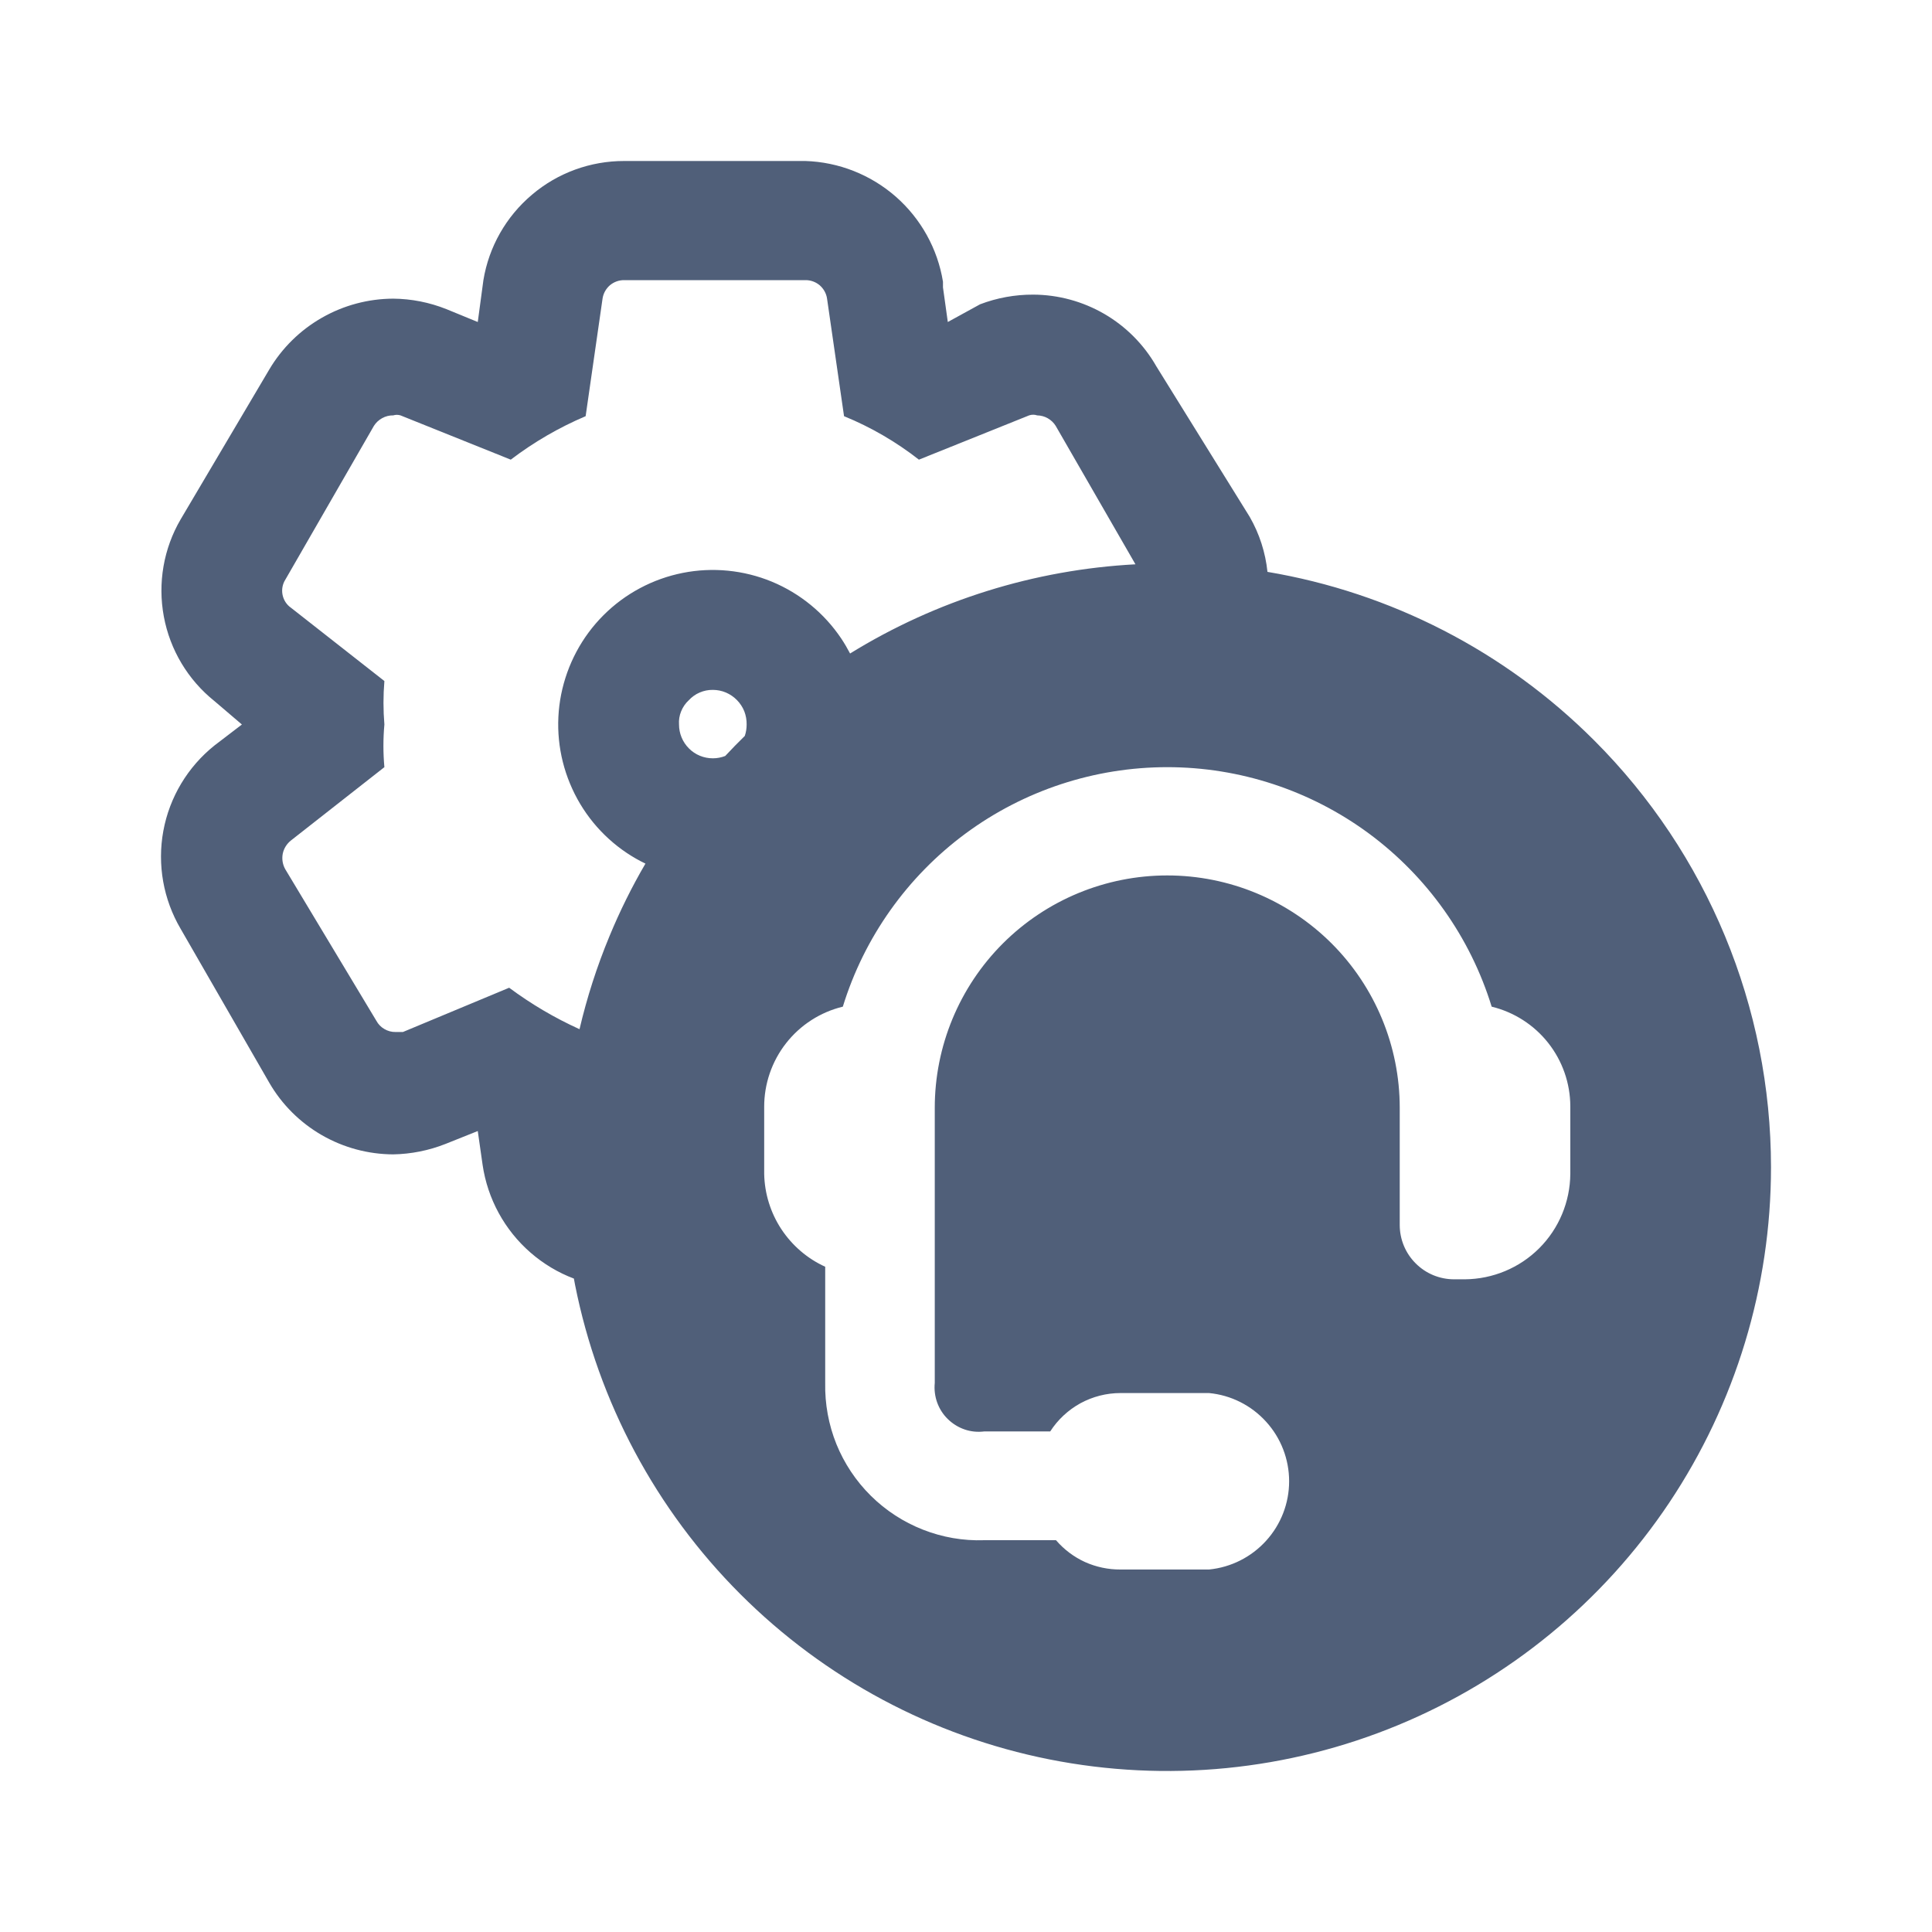 <svg width="24" height="24" viewBox="0 0 24 24" fill="none" xmlns="http://www.w3.org/2000/svg">
<path fill-rule="evenodd" clip-rule="evenodd" d="M7.129 15.883C6.933 15.809 6.751 15.7 6.591 15.561C6.268 15.28 6.057 14.893 5.995 14.47L5.935 14.05L5.535 14.21C5.328 14.292 5.107 14.336 4.885 14.34C4.573 14.339 4.266 14.256 3.996 14.1C3.726 13.944 3.501 13.72 3.345 13.45L2.245 11.54C2.029 11.173 1.952 10.741 2.029 10.322C2.106 9.903 2.332 9.526 2.665 9.26L3.005 9L2.665 8.71C2.335 8.446 2.112 8.073 2.035 7.658C1.958 7.243 2.032 6.814 2.245 6.45L3.345 4.59C3.503 4.323 3.729 4.101 3.999 3.947C4.268 3.793 4.574 3.711 4.885 3.71C5.111 3.712 5.334 3.756 5.545 3.84L5.935 4L6.005 3.48C6.073 3.066 6.287 2.69 6.608 2.419C6.928 2.147 7.335 1.999 7.755 2H10.005C10.419 2.013 10.816 2.17 11.128 2.443C11.44 2.717 11.648 3.091 11.714 3.5V3.57L11.774 4L12.175 3.78C12.385 3.7 12.609 3.659 12.835 3.66C13.145 3.661 13.45 3.744 13.719 3.9C13.987 4.056 14.21 4.28 14.364 4.55L15.524 6.42C15.646 6.632 15.72 6.865 15.745 7.104C17.272 7.361 18.694 8.087 19.803 9.197C21.21 10.603 22 12.511 22 14.5C22 15.983 21.56 17.433 20.736 18.667C19.912 19.9 18.741 20.861 17.37 21.429C16 21.997 14.492 22.145 13.037 21.856C11.582 21.567 10.246 20.852 9.197 19.803C8.148 18.754 7.434 17.418 7.144 15.963C7.139 15.936 7.134 15.91 7.129 15.883ZM14.105 7.01L13.114 5.29C13.09 5.251 13.056 5.219 13.016 5.196C12.976 5.173 12.931 5.161 12.884 5.16C12.852 5.149 12.817 5.149 12.784 5.16L11.415 5.71C11.131 5.488 10.818 5.306 10.485 5.17L10.274 3.71C10.265 3.646 10.232 3.587 10.183 3.544C10.133 3.502 10.07 3.479 10.005 3.48H7.755C7.689 3.479 7.626 3.502 7.576 3.544C7.527 3.587 7.494 3.646 7.485 3.71L7.275 5.17C6.943 5.311 6.631 5.492 6.345 5.71L4.975 5.16C4.945 5.151 4.914 5.151 4.885 5.16C4.837 5.159 4.79 5.171 4.748 5.194C4.706 5.217 4.67 5.25 4.645 5.29L3.545 7.2C3.509 7.256 3.497 7.324 3.51 7.389C3.523 7.454 3.56 7.512 3.615 7.55L4.775 8.46C4.76 8.64 4.76 8.82 4.775 9C4.759 9.176 4.759 9.354 4.775 9.53L3.615 10.44C3.562 10.482 3.525 10.541 3.512 10.607C3.5 10.673 3.511 10.742 3.545 10.8L4.675 12.68C4.698 12.723 4.733 12.759 4.775 12.783C4.817 12.808 4.866 12.821 4.915 12.82H5.005L6.325 12.27C6.597 12.472 6.89 12.645 7.199 12.785C7.291 12.392 7.415 12.006 7.571 11.63C7.7 11.318 7.849 11.017 8.018 10.728C7.938 10.69 7.862 10.646 7.788 10.597C7.472 10.386 7.226 10.086 7.081 9.735C6.935 9.384 6.897 8.998 6.971 8.626C7.046 8.253 7.228 7.911 7.497 7.642C7.765 7.374 8.108 7.191 8.48 7.117C8.852 7.043 9.238 7.081 9.589 7.226C9.94 7.372 10.24 7.618 10.451 7.933C10.491 7.993 10.527 8.055 10.56 8.118C11.631 7.457 12.85 7.077 14.105 7.01ZM9.252 9.142C9.268 9.096 9.275 9.048 9.275 9C9.276 8.944 9.266 8.888 9.246 8.836C9.225 8.784 9.194 8.737 9.155 8.697C9.116 8.657 9.069 8.625 9.018 8.603C8.966 8.581 8.911 8.57 8.855 8.57C8.798 8.569 8.742 8.581 8.691 8.603C8.639 8.625 8.593 8.659 8.555 8.7C8.514 8.738 8.482 8.785 8.461 8.837C8.44 8.889 8.431 8.944 8.435 9C8.435 9.111 8.479 9.218 8.558 9.297C8.636 9.376 8.743 9.42 8.855 9.42C8.908 9.42 8.96 9.41 9.009 9.391C9.088 9.306 9.169 9.223 9.252 9.142ZM19.121 15.506C19.366 15.261 19.504 14.929 19.507 14.583V13.742C19.506 13.456 19.409 13.179 19.232 12.955C19.055 12.731 18.808 12.573 18.53 12.505C18.265 11.644 17.73 10.89 17.005 10.354C16.28 9.819 15.402 9.53 14.5 9.53C13.598 9.53 12.72 9.819 11.995 10.354C11.27 10.89 10.735 11.644 10.47 12.505C10.19 12.573 9.942 12.733 9.765 12.959C9.588 13.185 9.492 13.465 9.493 13.752V14.583C9.498 14.827 9.572 15.065 9.706 15.269C9.841 15.473 10.029 15.635 10.251 15.736V17.18C10.246 17.44 10.293 17.698 10.39 17.939C10.488 18.18 10.633 18.398 10.818 18.581C11.003 18.764 11.223 18.907 11.465 19.002C11.707 19.097 11.965 19.142 12.225 19.133H13.118C13.217 19.248 13.34 19.341 13.478 19.404C13.616 19.466 13.767 19.498 13.918 19.497H15.019C15.292 19.47 15.544 19.343 15.728 19.14C15.912 18.938 16.014 18.674 16.014 18.401C16.014 18.127 15.912 17.863 15.728 17.661C15.544 17.458 15.292 17.331 15.019 17.305H13.918C13.745 17.305 13.574 17.349 13.421 17.432C13.269 17.516 13.14 17.636 13.046 17.782H12.225C12.143 17.792 12.06 17.784 11.982 17.757C11.904 17.73 11.833 17.686 11.774 17.628C11.715 17.571 11.67 17.5 11.642 17.423C11.614 17.345 11.604 17.262 11.612 17.18V15.217V13.762C11.612 12.997 11.916 12.262 12.458 11.72C13 11.179 13.734 10.875 14.5 10.875C15.266 10.875 16 11.179 16.542 11.72C17.084 12.262 17.388 12.997 17.388 13.762V15.217C17.388 15.396 17.459 15.568 17.586 15.694C17.712 15.821 17.884 15.892 18.063 15.892H18.198C18.544 15.889 18.876 15.751 19.121 15.506Z" fill="#505F79"/>
</svg>

